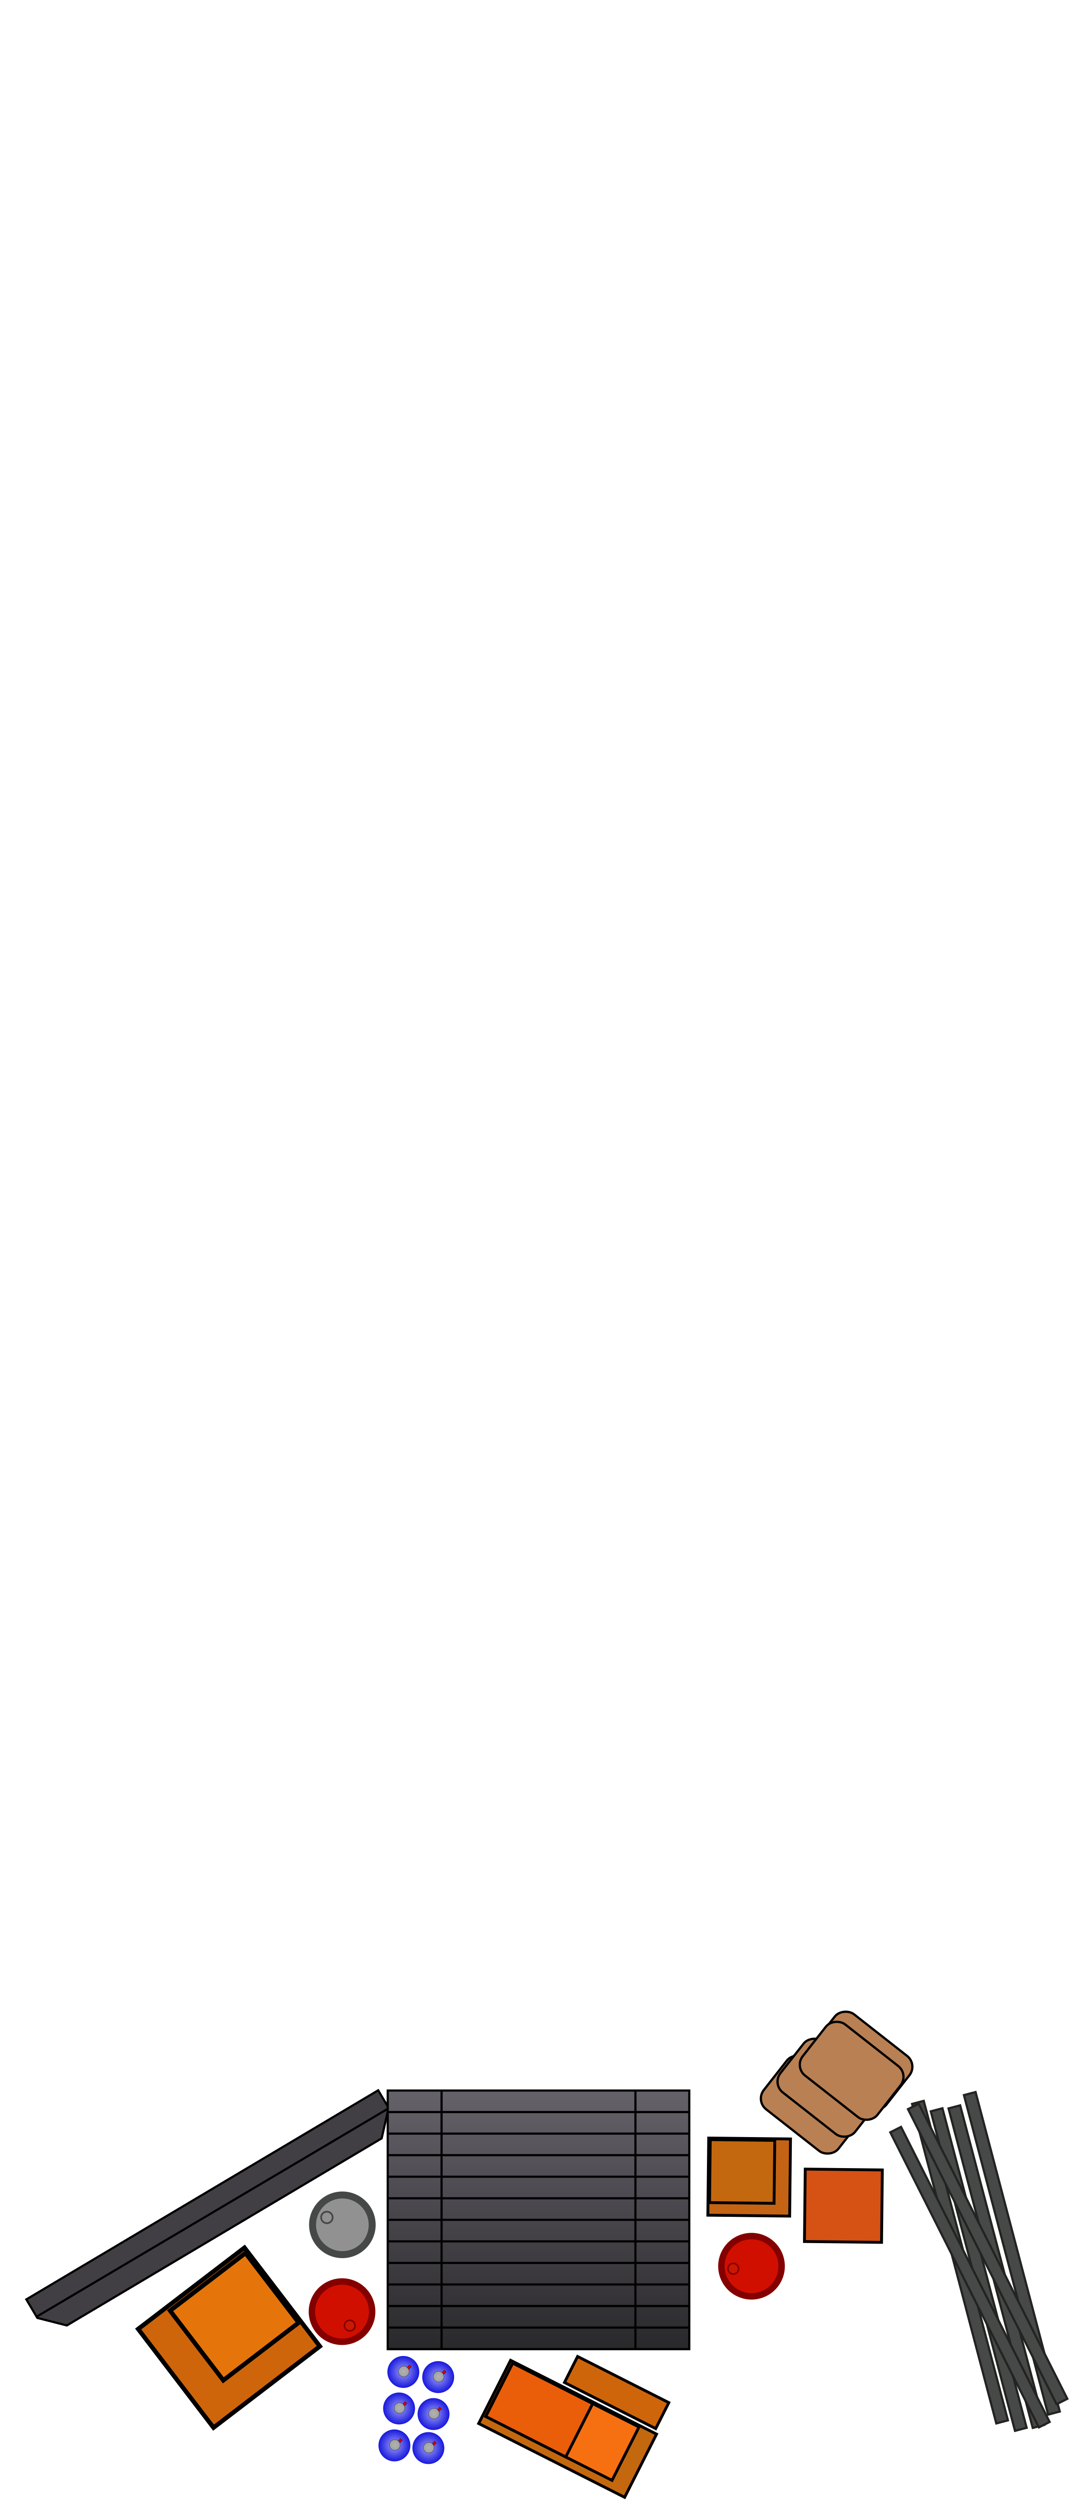 <?xml version="1.0" encoding="UTF-8" standalone="no"?>
<!-- Created with Inkscape (http://www.inkscape.org/) -->

<svg
   xmlns:dc="http://purl.org/dc/elements/1.1/"
   xmlns:cc="http://creativecommons.org/ns#"
   xmlns:rdf="http://www.w3.org/1999/02/22-rdf-syntax-ns#"
   xmlns:svg="http://www.w3.org/2000/svg"
   xmlns="http://www.w3.org/2000/svg"
   xmlns:xlink="http://www.w3.org/1999/xlink"
   xmlns:sodipodi="http://sodipodi.sourceforge.net/DTD/sodipodi-0.dtd"
   xmlns:inkscape="http://www.inkscape.org/namespaces/inkscape"
   width="500"
   height="1160"
   id="svg2"
   version="1.1"
   inkscape:version="0.48.3.1 r9886"
   sodipodi:docname="explorer_rover_load.svg">
  <defs
     id="defs4">
    <linearGradient
       id="linearGradient5712">
      <stop
         style="stop-color:#89b6ad;stop-opacity:1;"
         offset="0"
         id="stop5714" />
      <stop
         style="stop-color:#507d80;stop-opacity:1;"
         offset="1"
         id="stop5716" />
    </linearGradient>
    <linearGradient
       id="linearGradient5680">
      <stop
         style="stop-color:#b75253;stop-opacity:1;"
         offset="0"
         id="stop5682" />
      <stop
         style="stop-color:#743143;stop-opacity:1;"
         offset="1"
         id="stop5684" />
    </linearGradient>
    <linearGradient
       id="linearGradient5658">
      <stop
         style="stop-color:#5e6361;stop-opacity:1;"
         offset="0"
         id="stop5660" />
      <stop
         style="stop-color:#999d97;stop-opacity:1;"
         offset="1"
         id="stop5662" />
    </linearGradient>
    <linearGradient
       id="linearGradient5634">
      <stop
         style="stop-color:#97b4b6;stop-opacity:1;"
         offset="0"
         id="stop5636" />
      <stop
         style="stop-color:#b8ced0;stop-opacity:1;"
         offset="1"
         id="stop5638" />
    </linearGradient>
    <linearGradient
       id="linearGradient5616">
      <stop
         style="stop-color:#3f5e5e;stop-opacity:1;"
         offset="0"
         id="stop5618" />
      <stop
         style="stop-color:#97b4b6;stop-opacity:1;"
         offset="1"
         id="stop5620" />
    </linearGradient>
    <linearGradient
       id="linearGradient5602">
      <stop
         style="stop-color:#6ac4be;stop-opacity:1;"
         offset="0"
         id="stop5604" />
      <stop
         id="stop5610"
         offset="0.853"
         style="stop-color:#6ac4be;stop-opacity:1;" />
      <stop
         style="stop-color:#3f5e5e;stop-opacity:1;"
         offset="1"
         id="stop5606" />
    </linearGradient>
    <linearGradient
       id="linearGradient5497">
      <stop
         style="stop-color:#d2d2d2;stop-opacity:1;"
         offset="0"
         id="stop5499" />
      <stop
         id="stop5505"
         offset="0.5"
         style="stop-color:#ffffff;stop-opacity:1;" />
      <stop
         style="stop-color:#d2d2d2;stop-opacity:1;"
         offset="1"
         id="stop5501" />
    </linearGradient>
    <linearGradient
       id="linearGradient5483">
      <stop
         style="stop-color:#a3a3be;stop-opacity:1;"
         offset="0"
         id="stop5485" />
      <stop
         style="stop-color:#ffffff;stop-opacity:1;"
         offset="1"
         id="stop5487" />
    </linearGradient>
    <linearGradient
       id="linearGradient5468">
      <stop
         style="stop-color:#a3a3be;stop-opacity:1;"
         offset="0"
         id="stop5470" />
      <stop
         style="stop-color:#ffffff;stop-opacity:1;"
         offset="1"
         id="stop5472" />
    </linearGradient>
    <linearGradient
       id="linearGradient5405">
      <stop
         style="stop-color:#5e5e4e;stop-opacity:1;"
         offset="0"
         id="stop5407" />
      <stop
         style="stop-color:#b1b172;stop-opacity:1;"
         offset="1"
         id="stop5409" />
    </linearGradient>
    <linearGradient
       id="linearGradient5394">
      <stop
         style="stop-color:#7f8081;stop-opacity:1;"
         offset="0"
         id="stop5396" />
      <stop
         style="stop-color:#b2b2b2;stop-opacity:1;"
         offset="1"
         id="stop5398" />
    </linearGradient>
    <linearGradient
       id="linearGradient5376">
      <stop
         style="stop-color:#3a3a3a;stop-opacity:1;"
         offset="0"
         id="stop5378" />
      <stop
         id="stop5386"
         offset="0.219"
         style="stop-color:#787878;stop-opacity:1;" />
      <stop
         id="stop5384"
         offset="0.781"
         style="stop-color:#787878;stop-opacity:1;" />
      <stop
         style="stop-color:#3a3a3a;stop-opacity:1;"
         offset="1"
         id="stop5380" />
    </linearGradient>
    <pattern
       inkscape:collect="always"
       xlink:href="#pattern5230"
       id="pattern5365"
       patternTransform="matrix(0.003,13.328,-30.005,0.008,-60,470)" />
    <pattern
       inkscape:collect="always"
       xlink:href="#pattern5230"
       id="pattern5361"
       patternTransform="matrix(0.003,13.328,-30.005,0.008,190,470)" />
    <pattern
       inkscape:collect="always"
       xlink:href="#pattern5252"
       id="pattern5357"
       patternTransform="matrix(0.013,7.993,-5.016,0.008,-50,220)" />
    <pattern
       inkscape:collect="always"
       xlink:href="#pattern5252"
       id="pattern5353"
       patternTransform="matrix(0.013,7.993,-5.016,0.008,200,220)" />
    <linearGradient
       id="linearGradient5334">
      <stop
         style="stop-color:#8f8f8f;stop-opacity:1;"
         offset="0"
         id="stop5336" />
      <stop
         style="stop-color:#d4d4d4;stop-opacity:1;"
         offset="1"
         id="stop5338" />
    </linearGradient>
    <linearGradient
       inkscape:collect="always"
       id="linearGradient5326">
      <stop
         style="stop-color:#000000;stop-opacity:0"
         offset="0"
         id="stop5328" />
      <stop
         style="stop-color:#000000;stop-opacity:0;"
         offset="1"
         id="stop5330" />
    </linearGradient>
    <linearGradient
       id="linearGradient5312">
      <stop
         id="stop5314"
         offset="0"
         style="stop-color:#8f8f8f;stop-opacity:1;" />
      <stop
         style="stop-color:#d4d4d4;stop-opacity:1;"
         offset="0.25"
         id="stop5316" />
      <stop
         style="stop-color:#d4d4d4;stop-opacity:1;"
         offset="0.5"
         id="stop5318" />
      <stop
         id="stop5320"
         offset="1"
         style="stop-color:#8f8f8f;stop-opacity:1;" />
    </linearGradient>
    <linearGradient
       id="linearGradient5292">
      <stop
         style="stop-color:#8f8f8f;stop-opacity:1;"
         offset="0"
         id="stop5294" />
      <stop
         id="stop5302"
         offset="0.25"
         style="stop-color:#d4d4d4;stop-opacity:1;" />
      <stop
         id="stop5300"
         offset="0.5"
         style="stop-color:#d4d4d4;stop-opacity:1;" />
      <stop
         style="stop-color:#8f8f8f;stop-opacity:1;"
         offset="1"
         id="stop5296" />
    </linearGradient>
    <pattern
       inkscape:collect="always"
       xlink:href="#Strips4_1"
       id="pattern5252"
       patternTransform="matrix(0.013,7.993,-5.016,0.008,200,220)" />
    <pattern
       inkscape:stockid="Stripes 4:1"
       id="Strips4_1"
       patternTransform="translate(0,0) scale(10,10)"
       height="1"
       width="1.25"
       patternUnits="userSpaceOnUse"
       inkscape:collect="always">
      <rect
         id="rect4564"
         height="2"
         width="1"
         y="-0.5"
         x="0"
         style="fill:black;stroke:none" />
    </pattern>
    <pattern
       inkscape:collect="always"
       xlink:href="#Strips2_1"
       id="pattern5230"
       patternTransform="matrix(0.003,13.328,-30.005,0.008,190,470)" />
    <pattern
       inkscape:stockid="Stripes 2:1"
       id="Strips2_1"
       patternTransform="translate(0,0) scale(10,10)"
       height="1"
       width="1.5"
       patternUnits="userSpaceOnUse"
       inkscape:collect="always">
      <rect
         id="rect4558"
         height="2"
         width="1"
         y="-0.5"
         x="0"
         style="fill:black;stroke:none" />
    </pattern>
    <linearGradient
       inkscape:collect="always"
       xlink:href="#linearGradient5292"
       id="linearGradient5298"
       x1="39.5"
       y1="645"
       x2="310.5"
       y2="645"
       gradientUnits="userSpaceOnUse" />
    <linearGradient
       inkscape:collect="always"
       xlink:href="#linearGradient5292"
       id="linearGradient5306"
       gradientUnits="userSpaceOnUse"
       x1="39.5"
       y1="645"
       x2="310.5"
       y2="645"
       gradientTransform="translate(0,-250)" />
    <linearGradient
       inkscape:collect="always"
       xlink:href="#linearGradient5312"
       id="linearGradient5310"
       gradientUnits="userSpaceOnUse"
       gradientTransform="translate(0,-500)"
       x1="39.5"
       y1="645"
       x2="310.5"
       y2="645" />
    <linearGradient
       inkscape:collect="always"
       xlink:href="#linearGradient5326"
       id="linearGradient5332"
       x1="110"
       y1="180"
       x2="110"
       y2="10"
       gradientUnits="userSpaceOnUse" />
    <linearGradient
       inkscape:collect="always"
       xlink:href="#linearGradient5334"
       id="linearGradient5340"
       x1="110"
       y1="10"
       x2="110"
       y2="180"
       gradientUnits="userSpaceOnUse" />
    <linearGradient
       inkscape:collect="always"
       xlink:href="#linearGradient5334"
       id="linearGradient5346"
       gradientUnits="userSpaceOnUse"
       x1="110"
       y1="10"
       x2="110"
       y2="180"
       gradientTransform="translate(165,0)" />
    <linearGradient
       inkscape:collect="always"
       xlink:href="#linearGradient5326"
       id="linearGradient5348"
       gradientUnits="userSpaceOnUse"
       x1="110"
       y1="180"
       x2="110"
       y2="10"
       gradientTransform="translate(165,0)" />
    <linearGradient
       inkscape:collect="always"
       xlink:href="#linearGradient5376"
       id="linearGradient5382"
       x1="59.5"
       y1="290"
       x2="290.5"
       y2="290"
       gradientUnits="userSpaceOnUse" />
    <linearGradient
       inkscape:collect="always"
       xlink:href="#linearGradient5376"
       id="linearGradient5390"
       gradientUnits="userSpaceOnUse"
       x1="59.5"
       y1="290"
       x2="290.5"
       y2="290"
       gradientTransform="translate(0,250)" />
    <linearGradient
       inkscape:collect="always"
       xlink:href="#linearGradient5394"
       id="linearGradient5400"
       x1="210"
       y1="790"
       x2="210"
       y2="730"
       gradientUnits="userSpaceOnUse" />
    <linearGradient
       inkscape:collect="always"
       xlink:href="#linearGradient5405"
       id="linearGradient5411"
       x1="80"
       y1="790"
       x2="80"
       y2="730"
       gradientUnits="userSpaceOnUse" />
    <linearGradient
       inkscape:collect="always"
       xlink:href="#linearGradient5405"
       id="linearGradient5415"
       gradientUnits="userSpaceOnUse"
       x1="80"
       y1="790"
       x2="80"
       y2="730"
       gradientTransform="translate(210,0)" />
    <linearGradient
       inkscape:collect="always"
       xlink:href="#linearGradient5468"
       id="linearGradient5474"
       x1="145"
       y1="455"
       x2="160.5"
       y2="455"
       gradientUnits="userSpaceOnUse" />
    <linearGradient
       inkscape:collect="always"
       xlink:href="#linearGradient5468"
       id="linearGradient5478"
       gradientUnits="userSpaceOnUse"
       x1="145"
       y1="455"
       x2="160.5"
       y2="455"
       gradientTransform="matrix(-1,0,0,1,350,-0.119)" />
    <linearGradient
       inkscape:collect="always"
       xlink:href="#linearGradient5483"
       id="linearGradient5489"
       x1="175"
       y1="168"
       x2="175"
       y2="193"
       gradientUnits="userSpaceOnUse" />
    <linearGradient
       inkscape:collect="always"
       xlink:href="#linearGradient5483"
       id="linearGradient5493"
       gradientUnits="userSpaceOnUse"
       x1="175"
       y1="168"
       x2="175"
       y2="193"
       gradientTransform="matrix(1,0,0,-1,0,910)" />
    <linearGradient
       inkscape:collect="always"
       xlink:href="#linearGradient5497"
       id="linearGradient5503"
       x1="100"
       y1="700"
       x2="100"
       y2="705"
       gradientUnits="userSpaceOnUse" />
    <linearGradient
       inkscape:collect="always"
       xlink:href="#linearGradient5497"
       id="linearGradient5509"
       gradientUnits="userSpaceOnUse"
       x1="100"
       y1="700"
       x2="100"
       y2="705"
       gradientTransform="translate(0,-100)" />
    <linearGradient
       inkscape:collect="always"
       xlink:href="#linearGradient5497"
       id="linearGradient5517"
       gradientUnits="userSpaceOnUse"
       gradientTransform="translate(0,-200)"
       x1="100"
       y1="700"
       x2="100"
       y2="705" />
    <linearGradient
       inkscape:collect="always"
       xlink:href="#linearGradient5497"
       id="linearGradient5525"
       gradientUnits="userSpaceOnUse"
       gradientTransform="translate(0,-300)"
       x1="100"
       y1="700"
       x2="100"
       y2="705" />
    <linearGradient
       inkscape:collect="always"
       xlink:href="#linearGradient5497"
       id="linearGradient5533"
       gradientUnits="userSpaceOnUse"
       gradientTransform="translate(0,-400)"
       x1="100"
       y1="700"
       x2="100"
       y2="705" />
    <linearGradient
       inkscape:collect="always"
       xlink:href="#linearGradient5497"
       id="linearGradient5541"
       gradientUnits="userSpaceOnUse"
       gradientTransform="translate(0,-500)"
       x1="100"
       y1="700"
       x2="100"
       y2="705" />
    <linearGradient
       inkscape:collect="always"
       xlink:href="#linearGradient5497"
       id="linearGradient5555"
       gradientUnits="userSpaceOnUse"
       x1="100"
       y1="700"
       x2="100"
       y2="705"
       gradientTransform="translate(140,0)" />
    <linearGradient
       inkscape:collect="always"
       xlink:href="#linearGradient5497"
       id="linearGradient5557"
       gradientUnits="userSpaceOnUse"
       gradientTransform="translate(140,-100)"
       x1="100"
       y1="700"
       x2="100"
       y2="705" />
    <linearGradient
       inkscape:collect="always"
       xlink:href="#linearGradient5497"
       id="linearGradient5559"
       gradientUnits="userSpaceOnUse"
       gradientTransform="translate(140,-200)"
       x1="100"
       y1="700"
       x2="100"
       y2="705" />
    <linearGradient
       inkscape:collect="always"
       xlink:href="#linearGradient5497"
       id="linearGradient5561"
       gradientUnits="userSpaceOnUse"
       gradientTransform="translate(140,-300)"
       x1="100"
       y1="700"
       x2="100"
       y2="705" />
    <linearGradient
       inkscape:collect="always"
       xlink:href="#linearGradient5497"
       id="linearGradient5563"
       gradientUnits="userSpaceOnUse"
       gradientTransform="translate(140,-400)"
       x1="100"
       y1="700"
       x2="100"
       y2="705" />
    <linearGradient
       inkscape:collect="always"
       xlink:href="#linearGradient5497"
       id="linearGradient5565"
       gradientUnits="userSpaceOnUse"
       gradientTransform="translate(140,-500)"
       x1="100"
       y1="700"
       x2="100"
       y2="705" />
    <linearGradient
       inkscape:collect="always"
       xlink:href="#linearGradient5497"
       id="linearGradient5569"
       gradientUnits="userSpaceOnUse"
       gradientTransform="translate(-355,-645)"
       x1="100"
       y1="700"
       x2="100"
       y2="705" />
    <linearGradient
       inkscape:collect="always"
       xlink:href="#linearGradient5497"
       id="linearGradient5573"
       gradientUnits="userSpaceOnUse"
       gradientTransform="translate(-355,-410)"
       x1="100"
       y1="700"
       x2="100"
       y2="705" />
    <linearGradient
       inkscape:collect="always"
       xlink:href="#linearGradient5497"
       id="linearGradient5577"
       gradientUnits="userSpaceOnUse"
       gradientTransform="translate(-355,-620)"
       x1="100"
       y1="700"
       x2="100"
       y2="705" />
    <linearGradient
       inkscape:collect="always"
       xlink:href="#linearGradient5497"
       id="linearGradient5581"
       gradientUnits="userSpaceOnUse"
       gradientTransform="translate(-355,-595)"
       x1="100"
       y1="700"
       x2="100"
       y2="705" />
    <linearGradient
       inkscape:collect="always"
       xlink:href="#linearGradient5497"
       id="linearGradient5585"
       gradientUnits="userSpaceOnUse"
       gradientTransform="translate(-355,-570)"
       x1="100"
       y1="700"
       x2="100"
       y2="705" />
    <linearGradient
       inkscape:collect="always"
       xlink:href="#linearGradient5497"
       id="linearGradient5589"
       gradientUnits="userSpaceOnUse"
       gradientTransform="translate(-355,-435)"
       x1="100"
       y1="700"
       x2="100"
       y2="705" />
    <linearGradient
       inkscape:collect="always"
       xlink:href="#linearGradient5497"
       id="linearGradient5593"
       gradientUnits="userSpaceOnUse"
       gradientTransform="translate(-355,-460)"
       x1="100"
       y1="700"
       x2="100"
       y2="705" />
    <linearGradient
       inkscape:collect="always"
       xlink:href="#linearGradient5497"
       id="linearGradient5597"
       gradientUnits="userSpaceOnUse"
       gradientTransform="translate(-355,-485)"
       x1="100"
       y1="700"
       x2="100"
       y2="705" />
    <radialGradient
       inkscape:collect="always"
       xlink:href="#linearGradient5602"
       id="radialGradient5608"
       cx="220"
       cy="595"
       fx="220"
       fy="595"
       r="70.5"
       gradientTransform="matrix(1.986,-8.4925306e-7,6.4336163e-7,1.496,-216.88,-295.39)"
       gradientUnits="userSpaceOnUse" />
    <linearGradient
       inkscape:collect="always"
       xlink:href="#linearGradient5616"
       id="linearGradient5622"
       x1="225"
       y1="510"
       x2="225"
       y2="530"
       gradientUnits="userSpaceOnUse" />
    <linearGradient
       inkscape:collect="always"
       xlink:href="#linearGradient5634"
       id="linearGradient5640"
       x1="250"
       y1="610"
       x2="250"
       y2="625"
       gradientUnits="userSpaceOnUse" />
    <linearGradient
       inkscape:collect="always"
       xlink:href="#linearGradient5658"
       id="linearGradient5664"
       x1="74.5"
       y1="620"
       x2="95.5"
       y2="620"
       gradientUnits="userSpaceOnUse" />
    <linearGradient
       inkscape:collect="always"
       xlink:href="#linearGradient5680"
       id="linearGradient5686"
       x1="274.5"
       y1="387.5"
       x2="290.5"
       y2="387.5"
       gradientUnits="userSpaceOnUse" />
    <radialGradient
       inkscape:collect="always"
       xlink:href="#linearGradient5712"
       id="radialGradient5718"
       cx="190"
       cy="585"
       fx="190"
       fy="585"
       r="10.5"
       gradientUnits="userSpaceOnUse" />
    <radialGradient
       inkscape:collect="always"
       xlink:href="#linearGradient6426-1"
       id="radialGradient6622"
       gradientUnits="userSpaceOnUse"
       cx="36.799"
       cy="25.103"
       fx="36.799"
       fy="25.103"
       r="0.248" />
    <linearGradient
       id="linearGradient6426-1">
      <stop
         style="stop-color:#b3b2b3;stop-opacity:1;"
         offset="0"
         id="stop6428-2" />
      <stop
         style="stop-color:#9fa3a1;stop-opacity:1;"
         offset="1"
         id="stop6430-8" />
    </linearGradient>
    <linearGradient
       inkscape:collect="always"
       xlink:href="#linearGradient6434-4"
       id="linearGradient6620"
       gradientUnits="userSpaceOnUse"
       gradientTransform="matrix(6.45,0,0,6.429,-857.39,571.88)"
       x1="36.955"
       y1="25.081"
       x2="36.958"
       y2="24.662" />
    <linearGradient
       id="linearGradient6434-4">
      <stop
         style="stop-color:#7a0000;stop-opacity:1;"
         offset="0"
         id="stop6436-6" />
      <stop
         id="stop6442-0"
         offset="0.5"
         style="stop-color:#e00000;stop-opacity:1;" />
      <stop
         style="stop-color:#7a0000;stop-opacity:1;"
         offset="1"
         id="stop6438-0" />
    </linearGradient>
    <radialGradient
       inkscape:collect="always"
       xlink:href="#linearGradient6406-4"
       id="radialGradient6618"
       gradientUnits="userSpaceOnUse"
       cx="36.55"
       cy="24.854"
       fx="36.55"
       fy="24.854"
       r="0.745" />
    <linearGradient
       id="linearGradient6406-4">
      <stop
         style="stop-color:#a1a1f7;stop-opacity:1;"
         offset="0"
         id="stop6408-1" />
      <stop
         style="stop-color:#1818de;stop-opacity:1;"
         offset="1"
         id="stop6410-6" />
    </linearGradient>
    <radialGradient
       inkscape:collect="always"
       xlink:href="#linearGradient6426-1"
       id="radialGradient6616"
       gradientUnits="userSpaceOnUse"
       cx="36.799"
       cy="25.103"
       fx="36.799"
       fy="25.103"
       r="0.248" />
    <linearGradient
       inkscape:collect="always"
       xlink:href="#linearGradient6434-4"
       id="linearGradient6614"
       gradientUnits="userSpaceOnUse"
       gradientTransform="matrix(6.45,0,0,6.429,-847.515,584.223)"
       x1="36.955"
       y1="25.081"
       x2="36.958"
       y2="24.662" />
    <radialGradient
       inkscape:collect="always"
       xlink:href="#linearGradient6406-4"
       id="radialGradient6612"
       gradientUnits="userSpaceOnUse"
       cx="36.55"
       cy="24.854"
       fx="36.55"
       fy="24.854"
       r="0.745" />
    <radialGradient
       inkscape:collect="always"
       xlink:href="#linearGradient6426-1"
       id="radialGradient6610"
       gradientUnits="userSpaceOnUse"
       cx="36.799"
       cy="25.103"
       fx="36.799"
       fy="25.103"
       r="0.248" />
    <linearGradient
       inkscape:collect="always"
       xlink:href="#linearGradient6434-4"
       id="linearGradient6608"
       gradientUnits="userSpaceOnUse"
       gradientTransform="matrix(6.45,0,0,6.429,-834.349,575.172)"
       x1="36.955"
       y1="25.081"
       x2="36.958"
       y2="24.662" />
    <radialGradient
       inkscape:collect="always"
       xlink:href="#linearGradient6406-4"
       id="radialGradient6606"
       gradientUnits="userSpaceOnUse"
       cx="36.55"
       cy="24.854"
       fx="36.55"
       fy="24.854"
       r="0.745" />
    <radialGradient
       inkscape:collect="always"
       xlink:href="#linearGradient6426-1"
       id="radialGradient6604"
       gradientUnits="userSpaceOnUse"
       cx="36.799"
       cy="25.103"
       fx="36.799"
       fy="25.103"
       r="0.248" />
    <linearGradient
       inkscape:collect="always"
       xlink:href="#linearGradient6434-4"
       id="linearGradient6602"
       gradientUnits="userSpaceOnUse"
       gradientTransform="matrix(6.45,0,0,6.429,-843.401,561.731)"
       x1="36.955"
       y1="25.081"
       x2="36.958"
       y2="24.662" />
    <radialGradient
       inkscape:collect="always"
       xlink:href="#linearGradient6406-4"
       id="radialGradient6600"
       gradientUnits="userSpaceOnUse"
       cx="36.55"
       cy="24.854"
       fx="36.55"
       fy="24.854"
       r="0.745" />
    <radialGradient
       inkscape:collect="always"
       xlink:href="#linearGradient6426-1"
       id="radialGradient6598-3"
       gradientUnits="userSpaceOnUse"
       cx="36.799"
       cy="25.103"
       fx="36.799"
       fy="25.103"
       r="0.248" />
    <linearGradient
       inkscape:collect="always"
       xlink:href="#linearGradient6434-4"
       id="linearGradient6596-9"
       gradientUnits="userSpaceOnUse"
       gradientTransform="matrix(6.45,0,0,6.429,-820.361,565.023)"
       x1="36.955"
       y1="25.081"
       x2="36.958"
       y2="24.662" />
    <radialGradient
       inkscape:collect="always"
       xlink:href="#linearGradient6406-4"
       id="radialGradient6594"
       gradientUnits="userSpaceOnUse"
       cx="36.55"
       cy="24.854"
       fx="36.55"
       fy="24.854"
       r="0.745" />
    <radialGradient
       inkscape:collect="always"
       xlink:href="#linearGradient6426-1"
       id="radialGradient6592"
       gradientUnits="userSpaceOnUse"
       cx="36.799"
       cy="25.103"
       fx="36.799"
       fy="25.103"
       r="0.248" />
    <linearGradient
       inkscape:collect="always"
       xlink:href="#linearGradient6434-4"
       id="linearGradient6590-0"
       gradientUnits="userSpaceOnUse"
       gradientTransform="matrix(6.45,0,0,6.429,-829.687,551.583)"
       x1="36.955"
       y1="25.081"
       x2="36.958"
       y2="24.662" />
    <radialGradient
       r="0.745"
       fy="24.854"
       fx="36.55"
       cy="24.854"
       cx="36.55"
       gradientUnits="userSpaceOnUse"
       id="radialGradient4531"
       xlink:href="#linearGradient6406-4"
       inkscape:collect="always" />
    <linearGradient
       gradientTransform="translate(-15,-2e-6)"
       inkscape:collect="always"
       xlink:href="#linearGradient4024"
       id="linearGradient4030"
       x1="200"
       y1="910"
       x2="200"
       y2="790"
       gradientUnits="userSpaceOnUse" />
    <linearGradient
       id="linearGradient4024">
      <stop
         style="stop-color:#29282b;stop-opacity:1;"
         offset="0"
         id="stop4026" />
      <stop
         style="stop-color:#65626a;stop-opacity:1;"
         offset="1"
         id="stop4028" />
    </linearGradient>
  </defs>
  <sodipodi:namedview
     id="base"
     pagecolor="#ffffff"
     bordercolor="#666666"
     borderopacity="1.0"
     inkscape:pageopacity="0.0"
     inkscape:pageshadow="2"
     inkscape:zoom="1.6048941"
     inkscape:cx="277.59603"
     inkscape:cy="949.10851"
     inkscape:document-units="px"
     inkscape:current-layer="layer8"
     showgrid="true"
     fit-margin-top="0"
     fit-margin-left="0"
     fit-margin-right="0"
     fit-margin-bottom="0"
     showguides="false"
     inkscape:guide-bbox="true"
     inkscape:snap-grids="true"
     inkscape:snap-center="false"
     inkscape:window-width="1871"
     inkscape:window-height="1056"
     inkscape:window-x="49"
     inkscape:window-y="24"
     inkscape:window-maximized="1"
     inkscape:snap-to-guides="false">
    <inkscape:grid
       type="xygrid"
       id="grid2985"
       empspacing="5"
       visible="true"
       enabled="true"
       snapvisiblegridlinesonly="true"
       originx="75px"
       originy="180px" />
    <sodipodi:guide
       orientation="0,1"
       position="-365,580"
       id="guide2987" />
    <sodipodi:guide
       orientation="1,0"
       position="250,610"
       id="guide2989" />
  </sodipodi:namedview>
  <g
     inkscape:groupmode="layer"
     id="layer8"
     inkscape:label="Background"
     sodipodi:insensitive="true"
     transform="translate(75,180)">
    <rect
       style="fill:#413f44;fill-opacity:0;stroke:none"
       id="rect4261"
       width="500"
       height="1160"
       x="-75"
       y="-180" />
  </g>
  <g
     inkscape:groupmode="layer"
     id="layer7"
     inkscape:label="Cargo"
     transform="translate(75,180)">
    <path
       style="fill:#413f44;fill-opacity:1;stroke:#000000;stroke-width:1;stroke-linecap:round;stroke-linejoin:miter;stroke-miterlimit:4;stroke-opacity:1;stroke-dashoffset:0"
       d="m 102.196,812.196 -146.16,86.817 -13.705,-3.491 -5.107,-8.598 163.356,-97.03 4.823,8.12 z"
       id="rect4013"
       inkscape:connector-curvature="0"
       sodipodi:nodetypes="ccccccc" />
    <rect
       style="fill:url(#linearGradient4030);fill-opacity:1;stroke:#000000;stroke-width:1;stroke-linecap:round;stroke-linejoin:miter;stroke-miterlimit:4;stroke-opacity:1;stroke-dasharray:none;stroke-dashoffset:0"
       id="rect4016"
       width="140"
       height="120"
       x="105"
       y="790" />
    <path
       style="fill:none;stroke:#000000;stroke-width:1px;stroke-linecap:butt;stroke-linejoin:miter;stroke-opacity:1"
       d="m 105,800 140,0"
       id="path4032"
       inkscape:connector-curvature="0"
       sodipodi:nodetypes="cc" />
    <path
       style="fill:none;stroke:#000000;stroke-width:1px;stroke-linecap:butt;stroke-linejoin:miter;stroke-opacity:1"
       d="m 105,810 140,0"
       id="path4034"
       inkscape:connector-curvature="0"
       sodipodi:nodetypes="cc" />
    <path
       style="fill:none;stroke:#000000;stroke-width:1px;stroke-linecap:butt;stroke-linejoin:miter;stroke-opacity:1"
       d="m 105,820 140,0"
       id="path4036"
       inkscape:connector-curvature="0"
       sodipodi:nodetypes="cc" />
    <path
       style="fill:none;stroke:#000000;stroke-width:1px;stroke-linecap:butt;stroke-linejoin:miter;stroke-opacity:1"
       d="m 105,830 140,0"
       id="path4038"
       inkscape:connector-curvature="0"
       sodipodi:nodetypes="cc" />
    <path
       style="fill:none;stroke:#000000;stroke-width:1px;stroke-linecap:butt;stroke-linejoin:miter;stroke-opacity:1"
       d="m 105,840 140,0"
       id="path4040"
       inkscape:connector-curvature="0"
       sodipodi:nodetypes="cc" />
    <path
       style="fill:none;stroke:#000000;stroke-width:1px;stroke-linecap:butt;stroke-linejoin:miter;stroke-opacity:1"
       d="m 105,850 140,0"
       id="path4042"
       inkscape:connector-curvature="0"
       sodipodi:nodetypes="cc" />
    <path
       style="fill:none;stroke:#000000;stroke-width:1px;stroke-linecap:butt;stroke-linejoin:miter;stroke-opacity:1"
       d="m 105,860 140,0"
       id="path4044"
       inkscape:connector-curvature="0"
       sodipodi:nodetypes="cc" />
    <path
       style="fill:none;stroke:#000000;stroke-width:1px;stroke-linecap:butt;stroke-linejoin:miter;stroke-opacity:1"
       d="m 105,870 140,0"
       id="path4046"
       inkscape:connector-curvature="0"
       sodipodi:nodetypes="cc" />
    <path
       style="fill:none;stroke:#000000;stroke-width:1px;stroke-linecap:butt;stroke-linejoin:miter;stroke-opacity:1"
       d="m 105,880 140,0"
       id="path4048"
       inkscape:connector-curvature="0"
       sodipodi:nodetypes="cc" />
    <path
       style="fill:none;stroke:#000000;stroke-width:1px;stroke-linecap:butt;stroke-linejoin:miter;stroke-opacity:1"
       d="m 105,890 140,0"
       id="path4050"
       inkscape:connector-curvature="0"
       sodipodi:nodetypes="cc" />
    <path
       style="fill:none;stroke:#000000;stroke-width:1px;stroke-linecap:butt;stroke-linejoin:miter;stroke-opacity:1"
       d="m 105,900 140,0"
       id="path4052"
       inkscape:connector-curvature="0"
       sodipodi:nodetypes="cc" />
    <path
       style="fill:none;stroke:#000000;stroke-width:1px;stroke-linecap:butt;stroke-linejoin:miter;stroke-opacity:1"
       d="m 130,790 0,120"
       id="path4054"
       inkscape:connector-curvature="0" />
    <path
       style="fill:none;stroke:#000000;stroke-width:1px;stroke-linecap:butt;stroke-linejoin:miter;stroke-opacity:1"
       d="m 220,790 0,120"
       id="path4056"
       inkscape:connector-curvature="0" />
    <path
       style="fill:none;stroke:#000000;stroke-width:1px;stroke-linecap:butt;stroke-linejoin:miter;stroke-opacity:1"
       d="M 105.145,798.412 -57.774,894.809"
       id="path4058"
       inkscape:connector-curvature="0" />
    <path
       sodipodi:type="arc"
       style="fill:#d10f00;fill-opacity:1;fill-rule:nonzero;stroke:#840000;stroke-width:0.4;stroke-linecap:round;stroke-linejoin:miter;stroke-miterlimit:4;stroke-opacity:1;stroke-dasharray:none;stroke-dashoffset:0;display:inline;enable-background:new"
       id="path6346"
       sodipodi:cx="21.185493"
       sodipodi:cy="13.792639"
       sodipodi:rx="1.8757989"
       sodipodi:ry="1.8757989"
       d="m 23.061,13.793 c 0,1.036 -0.84,1.876 -1.876,1.876 -1.036,0 -1.876,-0.84 -1.876,-1.876 0,-1.036 0.84,-1.876 1.876,-1.876 1.036,0 1.876,0.84 1.876,1.876 z"
       transform="matrix(6.62,3.425,-3.425,6.62,180.888,707.654)" />
    <path
       transform="matrix(6.62,3.425,-3.425,6.62,-9.209,728.732)"
       d="m 23.061,13.793 c 0,1.036 -0.84,1.876 -1.876,1.876 -1.036,0 -1.876,-0.84 -1.876,-1.876 0,-1.036 0.84,-1.876 1.876,-1.876 1.036,0 1.876,0.84 1.876,1.876 z"
       sodipodi:ry="1.8757989"
       sodipodi:rx="1.8757989"
       sodipodi:cy="13.792639"
       sodipodi:cx="21.185493"
       id="path6352"
       style="fill:#d10f00;fill-opacity:1;fill-rule:nonzero;stroke:#840000;stroke-width:0.4;stroke-linecap:round;stroke-linejoin:miter;stroke-miterlimit:4;stroke-opacity:1;stroke-dasharray:none;stroke-dashoffset:0;display:inline;enable-background:new"
       sodipodi:type="arc" />
    <path
       transform="matrix(6.62,3.425,-3.425,6.62,-69.093,643.123)"
       d="m 34.757,20.854 c 0,0.183 -0.148,0.331 -0.331,0.331 -0.183,0 -0.331,-0.148 -0.331,-0.331 0,-0.183 0.148,-0.331 0.331,-0.331 0.183,0 0.331,0.148 0.331,0.331 z"
       sodipodi:ry="0.33102334"
       sodipodi:rx="0.33102334"
       sodipodi:cy="20.854469"
       sodipodi:cx="34.426426"
       id="path6392"
       style="fill:#cc1800;fill-opacity:1;fill-rule:nonzero;stroke:#830000;stroke-width:0.1;stroke-linecap:round;stroke-linejoin:miter;stroke-miterlimit:4;stroke-opacity:1;stroke-dasharray:none;stroke-dashoffset:0;display:inline;enable-background:new"
       sodipodi:type="arc" />
    <path
       sodipodi:type="arc"
       style="fill:#cc1800;fill-opacity:1;fill-rule:nonzero;stroke:#830000;stroke-width:0.1;stroke-linecap:round;stroke-linejoin:miter;stroke-miterlimit:4;stroke-opacity:1;stroke-dasharray:none;stroke-dashoffset:0;display:inline;enable-background:new"
       id="path6402"
       sodipodi:cx="34.426426"
       sodipodi:cy="20.854469"
       sodipodi:rx="0.33102334"
       sodipodi:ry="0.33102334"
       d="m 34.757,20.854 c 0,0.183 -0.148,0.331 -0.331,0.331 -0.183,0 -0.331,-0.148 -0.331,-0.331 0,-0.183 0.148,-0.331 0.331,-0.331 0.183,0 0.331,0.148 0.331,0.331 z"
       transform="matrix(6.62,3.425,-3.425,6.62,108.938,616.729)" />
    <path
       transform="matrix(7.894,-1.777,1.777,7.894,-155.601,745.627)"
       d="m 27.696,19.365 c 0,0.945 -0.766,1.71 -1.71,1.71 -0.945,0 -1.71,-0.766 -1.71,-1.71 0,-0.945 0.766,-1.71 1.71,-1.71 0.945,0 1.71,0.766 1.71,1.71 z"
       sodipodi:ry="1.7102872"
       sodipodi:rx="1.7102872"
       sodipodi:cy="19.364864"
       sodipodi:cx="25.985332"
       id="path6360"
       style="fill:#919191;fill-opacity:1;fill-rule:nonzero;stroke:#464747;stroke-width:0.4;stroke-linecap:round;stroke-linejoin:miter;stroke-miterlimit:4;stroke-opacity:1;stroke-dasharray:none;stroke-dashoffset:0;display:inline;enable-background:new"
       sodipodi:type="arc" />
    <path
       transform="matrix(7.894,-1.777,1.777,7.894,-232.058,745.451)"
       d="m 34.757,20.854 c 0,0.183 -0.148,0.331 -0.331,0.331 -0.183,0 -0.331,-0.148 -0.331,-0.331 0,-0.183 0.148,-0.331 0.331,-0.331 0.183,0 0.331,0.148 0.331,0.331 z"
       sodipodi:ry="0.33102334"
       sodipodi:rx="0.33102334"
       sodipodi:cy="20.854469"
       sodipodi:cx="34.426426"
       id="path6388"
       style="fill:#919191;fill-opacity:1;fill-rule:nonzero;stroke:#464747;stroke-width:0.1;stroke-linecap:round;stroke-linejoin:miter;stroke-miterlimit:4;stroke-opacity:1;stroke-dasharray:none;stroke-dashoffset:0;display:inline;enable-background:new"
       sodipodi:type="arc" />
    <path
       sodipodi:type="arc"
       style="fill:url(#radialGradient4531);fill-opacity:1;fill-rule:nonzero;stroke:none;display:inline;enable-background:new"
       id="path6540"
       sodipodi:cx="36.550491"
       sodipodi:cy="24.854336"
       sodipodi:rx="0.74480247"
       sodipodi:ry="0.74480247"
       d="m 37.295,24.854 c 0,0.411 -0.333,0.745 -0.745,0.745 -0.411,0 -0.745,-0.333 -0.745,-0.745 0,-0.411 0.333,-0.745 0.745,-0.745 0.411,0 0.745,0.333 0.745,0.745 z"
       transform="matrix(6.8,-7.255,7.255,6.8,-316.607,1016.745)" />
    <rect
       style="fill:url(#linearGradient6590-0);fill-opacity:1;fill-rule:nonzero;stroke:#000000;stroke-width:0.064;stroke-miterlimit:4;stroke-opacity:1;stroke-dasharray:none;display:inline;enable-background:new"
       id="rect6542"
       width="1.779"
       height="1.241"
       x="-592.256"
       y="710.895"
       transform="matrix(0.684,-0.73,0.73,0.684,0,0)" />
    <path
       sodipodi:type="arc"
       style="fill:url(#radialGradient6592);fill-opacity:1;fill-rule:nonzero;stroke:#000000;stroke-width:0.01;stroke-miterlimit:4;stroke-opacity:1;stroke-dasharray:none;display:inline;enable-background:new"
       id="path6544"
       sodipodi:cx="36.798759"
       sodipodi:cy="25.102602"
       sodipodi:rx="0.2482675"
       sodipodi:ry="0.2482675"
       d="m 37.047,25.103 c 0,0.137 -0.111,0.248 -0.248,0.248 -0.137,0 -0.248,-0.111 -0.248,-0.248 0,-0.137 0.111,-0.248 0.248,-0.248 0.137,0 0.248,0.111 0.248,0.248 z"
       transform="matrix(6.8,-7.255,7.255,6.8,-319.909,1016.658)" />
    <path
       transform="matrix(6.8,-7.255,7.255,6.8,-300.423,1019.132)"
       d="m 37.295,24.854 c 0,0.411 -0.333,0.745 -0.745,0.745 -0.411,0 -0.745,-0.333 -0.745,-0.745 0,-0.411 0.333,-0.745 0.745,-0.745 0.411,0 0.745,0.333 0.745,0.745 z"
       sodipodi:ry="0.74480247"
       sodipodi:rx="0.74480247"
       sodipodi:cy="24.854336"
       sodipodi:cx="36.550491"
       id="path6546"
       style="fill:url(#radialGradient6594);fill-opacity:1;fill-rule:nonzero;stroke:none;display:inline;enable-background:new"
       sodipodi:type="arc" />
    <rect
       y="724.335"
       x="-582.93"
       height="1.241"
       width="1.779"
       id="rect6548"
       style="fill:url(#linearGradient6596-9);fill-opacity:1;fill-rule:nonzero;stroke:#000000;stroke-width:0.064;stroke-miterlimit:4;stroke-opacity:1;stroke-dasharray:none;display:inline;enable-background:new"
       transform="matrix(0.684,-0.73,0.73,0.684,0,0)" />
    <path
       transform="matrix(6.8,-7.255,7.255,6.8,-303.725,1019.045)"
       d="m 37.047,25.103 c 0,0.137 -0.111,0.248 -0.248,0.248 -0.137,0 -0.248,-0.111 -0.248,-0.248 0,-0.137 0.111,-0.248 0.248,-0.248 0.137,0 0.248,0.111 0.248,0.248 z"
       sodipodi:ry="0.2482675"
       sodipodi:rx="0.2482675"
       sodipodi:cy="25.102602"
       sodipodi:cx="36.798759"
       id="path6550"
       style="fill:url(#radialGradient6598-3);fill-opacity:1;fill-rule:nonzero;stroke:#000000;stroke-width:0.01;stroke-miterlimit:4;stroke-opacity:1;stroke-dasharray:none;display:inline;enable-background:new"
       sodipodi:type="arc" />
    <path
       sodipodi:type="arc"
       style="fill:url(#radialGradient6600);fill-opacity:1;fill-rule:nonzero;stroke:none;display:inline;enable-background:new"
       id="path6552"
       sodipodi:cx="36.550491"
       sodipodi:cy="24.854336"
       sodipodi:rx="0.74480247"
       sodipodi:ry="0.74480247"
       d="m 37.295,24.854 c 0,0.411 -0.333,0.745 -0.745,0.745 -0.411,0 -0.745,-0.333 -0.745,-0.745 0,-0.411 0.333,-0.745 0.745,-0.745 0.411,0 0.745,0.333 0.745,0.745 z"
       transform="matrix(6.8,-7.255,7.255,6.8,-318.581,1033.692)" />
    <rect
       style="fill:url(#linearGradient6602);fill-opacity:1;fill-rule:nonzero;stroke:#000000;stroke-width:0.064;stroke-miterlimit:4;stroke-opacity:1;stroke-dasharray:none;display:inline;enable-background:new"
       id="rect6554"
       width="1.779"
       height="1.241"
       x="-605.971"
       y="721.044"
       transform="matrix(0.684,-0.73,0.73,0.684,0,0)" />
    <path
       sodipodi:type="arc"
       style="fill:url(#radialGradient6604);fill-opacity:1;fill-rule:nonzero;stroke:#000000;stroke-width:0.01;stroke-miterlimit:4;stroke-opacity:1;stroke-dasharray:none;display:inline;enable-background:new"
       id="path6556"
       sodipodi:cx="36.798759"
       sodipodi:cy="25.102602"
       sodipodi:rx="0.2482675"
       sodipodi:ry="0.2482675"
       d="m 37.047,25.103 c 0,0.137 -0.111,0.248 -0.248,0.248 -0.137,0 -0.248,-0.111 -0.248,-0.248 0,-0.137 0.111,-0.248 0.248,-0.248 0.137,0 0.248,0.111 0.248,0.248 z"
       transform="matrix(6.8,-7.255,7.255,6.8,-321.883,1033.605)" />
    <path
       transform="matrix(6.8,-7.255,7.255,6.8,-302.585,1036.279)"
       d="m 37.295,24.854 c 0,0.411 -0.333,0.745 -0.745,0.745 -0.411,0 -0.745,-0.333 -0.745,-0.745 0,-0.411 0.333,-0.745 0.745,-0.745 0.411,0 0.745,0.333 0.745,0.745 z"
       sodipodi:ry="0.74480247"
       sodipodi:rx="0.74480247"
       sodipodi:cy="24.854336"
       sodipodi:cx="36.550491"
       id="path6558"
       style="fill:url(#radialGradient6606);fill-opacity:1;fill-rule:nonzero;stroke:none;display:inline;enable-background:new"
       sodipodi:type="arc" />
    <rect
       y="734.484"
       x="-596.919"
       height="1.241"
       width="1.779"
       id="rect6560"
       style="fill:url(#linearGradient6608);fill-opacity:1;fill-rule:nonzero;stroke:#000000;stroke-width:0.064;stroke-miterlimit:4;stroke-opacity:1;stroke-dasharray:none;display:inline;enable-background:new"
       transform="matrix(0.684,-0.73,0.73,0.684,0,0)" />
    <path
       transform="matrix(6.8,-7.255,7.255,6.8,-305.887,1036.192)"
       d="m 37.047,25.103 c 0,0.137 -0.111,0.248 -0.248,0.248 -0.137,0 -0.248,-0.111 -0.248,-0.248 0,-0.137 0.111,-0.248 0.248,-0.248 0.137,0 0.248,0.111 0.248,0.248 z"
       sodipodi:ry="0.2482675"
       sodipodi:rx="0.2482675"
       sodipodi:cy="25.102602"
       sodipodi:cx="36.798759"
       id="path6562"
       style="fill:url(#radialGradient6610);fill-opacity:1;fill-rule:nonzero;stroke:#000000;stroke-width:0.01;stroke-miterlimit:4;stroke-opacity:1;stroke-dasharray:none;display:inline;enable-background:new"
       sodipodi:type="arc" />
    <path
       sodipodi:type="arc"
       style="fill:url(#radialGradient6612);fill-opacity:1;fill-rule:nonzero;stroke:none;display:inline;enable-background:new"
       id="path6564"
       sodipodi:cx="36.550491"
       sodipodi:cy="24.854336"
       sodipodi:rx="0.74480247"
       sodipodi:ry="0.74480247"
       d="m 37.295,24.854 c 0,0.411 -0.333,0.745 -0.745,0.745 -0.411,0 -0.745,-0.333 -0.745,-0.745 0,-0.411 0.333,-0.745 0.745,-0.745 0.411,0 0.745,0.333 0.745,0.745 z"
       transform="matrix(6.8,-7.255,7.255,6.8,-304.985,1052.075)" />
    <rect
       style="fill:url(#linearGradient6614);fill-opacity:1;fill-rule:nonzero;stroke:#000000;stroke-width:0.064;stroke-miterlimit:4;stroke-opacity:1;stroke-dasharray:none;display:inline;enable-background:new"
       id="rect6566"
       width="1.779"
       height="1.241"
       x="-610.085"
       y="743.535"
       transform="matrix(0.684,-0.73,0.73,0.684,0,0)" />
    <path
       sodipodi:type="arc"
       style="fill:url(#radialGradient6616);fill-opacity:1;fill-rule:nonzero;stroke:#000000;stroke-width:0.01;stroke-miterlimit:4;stroke-opacity:1;stroke-dasharray:none;display:inline;enable-background:new"
       id="path6568"
       sodipodi:cx="36.798759"
       sodipodi:cy="25.102602"
       sodipodi:rx="0.2482675"
       sodipodi:ry="0.2482675"
       d="m 37.047,25.103 c 0,0.137 -0.111,0.248 -0.248,0.248 -0.137,0 -0.248,-0.111 -0.248,-0.248 0,-0.137 0.111,-0.248 0.248,-0.248 0.137,0 0.248,0.111 0.248,0.248 z"
       transform="matrix(6.8,-7.255,7.255,6.8,-308.286,1051.987)" />
    <path
       transform="matrix(6.8,-7.255,7.255,6.8,-320.743,1050.838)"
       d="m 37.295,24.854 c 0,0.411 -0.333,0.745 -0.745,0.745 -0.411,0 -0.745,-0.333 -0.745,-0.745 0,-0.411 0.333,-0.745 0.745,-0.745 0.411,0 0.745,0.333 0.745,0.745 z"
       sodipodi:ry="0.74480247"
       sodipodi:rx="0.74480247"
       sodipodi:cy="24.854336"
       sodipodi:cx="36.550491"
       id="path6570"
       style="fill:url(#radialGradient6618);fill-opacity:1;fill-rule:nonzero;stroke:none;display:inline;enable-background:new"
       sodipodi:type="arc" />
    <rect
       y="731.192"
       x="-619.959"
       height="1.241"
       width="1.779"
       id="rect6572"
       style="fill:url(#linearGradient6620);fill-opacity:1;fill-rule:nonzero;stroke:#000000;stroke-width:0.064;stroke-miterlimit:4;stroke-opacity:1;stroke-dasharray:none;display:inline;enable-background:new"
       transform="matrix(0.684,-0.73,0.73,0.684,0,0)" />
    <path
       transform="matrix(6.8,-7.255,7.255,6.8,-324.045,1050.751)"
       d="m 37.047,25.103 c 0,0.137 -0.111,0.248 -0.248,0.248 -0.137,0 -0.248,-0.111 -0.248,-0.248 0,-0.137 0.111,-0.248 0.248,-0.248 0.137,0 0.248,0.111 0.248,0.248 z"
       sodipodi:ry="0.2482675"
       sodipodi:rx="0.2482675"
       sodipodi:cy="25.102602"
       sodipodi:cx="36.798759"
       id="path6574"
       style="fill:url(#radialGradient6622);fill-opacity:1;fill-rule:nonzero;stroke:#000000;stroke-width:0.01;stroke-miterlimit:4;stroke-opacity:1;stroke-dasharray:none;display:inline;enable-background:new"
       sodipodi:type="arc" />
    <rect
       style="fill:#c46810;fill-opacity:1;fill-rule:nonzero;stroke:#000000;stroke-width:1.324;stroke-linecap:round;stroke-linejoin:miter;stroke-miterlimit:4;stroke-opacity:1;stroke-dasharray:none;stroke-dashoffset:0;display:inline;enable-background:new"
       id="rect6324"
       width="75.96"
       height="32.867"
       x="-633.775"
       y="-776.82"
       transform="matrix(-0.892,-0.451,0.451,-0.892,0,0)" />
    <rect
       style="fill:#f67012;fill-opacity:1;fill-rule:nonzero;stroke:#000000;stroke-width:1.324;stroke-linecap:round;stroke-linejoin:miter;stroke-miterlimit:4;stroke-opacity:1;stroke-dasharray:none;stroke-dashoffset:0;display:inline;enable-background:new"
       id="rect6326"
       width="65.734"
       height="27.754"
       x="-625.01"
       y="-772.437"
       transform="matrix(-0.892,-0.451,0.451,-0.892,0,0)" />
    <rect
       style="fill:#ea5e0a;fill-opacity:1;fill-rule:nonzero;stroke:#000000;stroke-width:1.324;stroke-linecap:round;stroke-linejoin:miter;stroke-miterlimit:4;stroke-opacity:1;stroke-dasharray:none;stroke-dashoffset:0;display:inline;enable-background:new"
       id="rect6328"
       width="41.632"
       height="27.754"
       x="-600.908"
       y="-772.437"
       transform="matrix(-0.892,-0.451,0.451,-0.892,0,0)" />
    <rect
       style="fill:#cf650a;fill-opacity:1;fill-rule:nonzero;stroke:#000000;stroke-width:1.324;stroke-linecap:round;stroke-linejoin:miter;stroke-miterlimit:4;stroke-opacity:1;stroke-dasharray:none;stroke-dashoffset:0;display:inline;enable-background:new"
       id="rect6330"
       width="47.475"
       height="13.512"
       x="-632.263"
       y="-741.844"
       transform="matrix(-0.892,-0.451,0.451,-0.892,0,0)" />
    <rect
       style="fill:#cf650a;fill-opacity:1;fill-rule:nonzero;stroke:#000000;stroke-width:2.049;stroke-linecap:round;stroke-linejoin:miter;stroke-miterlimit:4;stroke-opacity:1;stroke-dasharray:none;stroke-dashoffset:0;display:inline;enable-background:new"
       id="rect6334"
       width="57.644"
       height="62.166"
       x="-766.966"
       y="-555.943"
       transform="matrix(-0.607,-0.794,0.794,-0.607,0,0)" />
    <rect
       style="fill:#e5750a;fill-opacity:1;fill-rule:nonzero;stroke:#000000;stroke-width:2.049;stroke-linecap:round;stroke-linejoin:miter;stroke-miterlimit:4;stroke-opacity:1;stroke-dasharray:none;stroke-dashoffset:0;display:inline;enable-background:new"
       id="rect6336"
       width="40.69"
       height="44.081"
       x="-752.273"
       y="-538.989"
       transform="matrix(-0.607,-0.794,0.794,-0.607,0,0)" />
    <rect
       y="-844.958"
       x="-300.895"
       height="35.789"
       width="37.98"
       id="rect6314"
       style="fill:#c46314;fill-opacity:1;fill-rule:nonzero;stroke:#000000;stroke-width:1.324;stroke-linecap:round;stroke-linejoin:miter;stroke-miterlimit:4;stroke-opacity:1;stroke-dasharray:none;stroke-dashoffset:0;display:inline;enable-background:new"
       transform="matrix(-1,-0.011,0.011,-1,0,0)" />
    <rect
       style="fill:#d65114;fill-opacity:1;fill-rule:nonzero;stroke:#000000;stroke-width:1.324;stroke-linecap:round;stroke-linejoin:miter;stroke-miterlimit:4;stroke-opacity:1;stroke-dasharray:none;stroke-dashoffset:0;display:inline;enable-background:new"
       id="rect6320"
       width="35.789"
       height="33.598"
       x="-343.68"
       y="-856.677"
       transform="matrix(-1,-0.011,0.011,-1,0,0)" />
    <rect
       style="fill:#c46810;fill-opacity:1;fill-rule:nonzero;stroke:#000000;stroke-width:1.324;stroke-linecap:round;stroke-linejoin:miter;stroke-miterlimit:4;stroke-opacity:1;stroke-dasharray:none;stroke-dashoffset:0;display:inline;enable-background:new"
       id="rect6322"
       width="29.946"
       height="29.215"
       x="-293.591"
       y="-839.115"
       transform="matrix(-1,-0.011,0.011,-1,0,0)" />
    <rect
       style="fill:#b98053;fill-opacity:1;fill-rule:nonzero;stroke:#000000;stroke-width:1.051;stroke-linecap:round;stroke-linejoin:miter;stroke-miterlimit:4;stroke-opacity:1;stroke-dasharray:none;stroke-dashoffset:0;display:inline;enable-background:new"
       id="rect6722-4"
       width="30.16"
       height="44.081"
       x="-425.676"
       y="712.185"
       ry="6.38"
       transform="matrix(0.617,-0.787,0.787,0.617,0,0)" />
    <rect
       transform="matrix(0.617,-0.787,0.787,0.617,0,0)"
       ry="6.38"
       y="707.289"
       x="-455.39"
       height="44.081"
       width="30.16"
       id="rect6736-4"
       style="fill:#b98053;fill-opacity:1;fill-rule:nonzero;stroke:#000000;stroke-width:1.051;stroke-linecap:round;stroke-linejoin:miter;stroke-miterlimit:4;stroke-opacity:1;stroke-dasharray:none;stroke-dashoffset:0;display:inline;enable-background:new" />
    <rect
       style="fill:#b98053;fill-opacity:1;fill-rule:nonzero;stroke:#000000;stroke-width:1.051;stroke-linecap:round;stroke-linejoin:miter;stroke-miterlimit:4;stroke-opacity:1;stroke-dasharray:none;stroke-dashoffset:0;display:inline;enable-background:new"
       id="rect6738-0"
       width="30.16"
       height="44.081"
       x="-444.458"
       y="708.547"
       ry="6.38"
       transform="matrix(0.617,-0.787,0.787,0.617,0,0)" />
    <rect
       transform="matrix(0.617,-0.787,0.787,0.617,0,0)"
       ry="6.38"
       y="711.837"
       x="-431.913"
       height="44.081"
       width="30.16"
       id="rect6740-4"
       style="fill:#b98053;fill-opacity:1;fill-rule:nonzero;stroke:#000000;stroke-width:1.051;stroke-linecap:round;stroke-linejoin:miter;stroke-miterlimit:4;stroke-opacity:1;stroke-dasharray:none;stroke-dashoffset:0;display:inline;enable-background:new" />
    <rect
       style="fill:#474848;fill-opacity:1;fill-rule:nonzero;stroke:#232321;stroke-width:1.014;stroke-linecap:round;stroke-linejoin:miter;stroke-miterlimit:4;stroke-opacity:1;stroke-dasharray:none;stroke-dashoffset:0;display:inline;enable-background:new"
       id="rect3054"
       width="5.595"
       height="153.314"
       x="-163.798"
       y="-1014.194"
       transform="matrix(-0.967,0.255,-0.255,-0.967,0,0)" />
    <rect
       y="-1018.342"
       x="-155.309"
       height="153.314"
       width="5.595"
       id="rect3828"
       style="fill:#474848;fill-opacity:1;fill-rule:nonzero;stroke:#232321;stroke-width:1.014;stroke-linecap:round;stroke-linejoin:miter;stroke-miterlimit:4;stroke-opacity:1;stroke-dasharray:none;stroke-dashoffset:0;display:inline;enable-background:new"
       transform="matrix(-0.967,0.255,-0.255,-0.967,0,0)" />
    <rect
       style="fill:#474848;fill-opacity:1;fill-rule:nonzero;stroke:#232321;stroke-width:1.014;stroke-linecap:round;stroke-linejoin:miter;stroke-miterlimit:4;stroke-opacity:1;stroke-dasharray:none;stroke-dashoffset:0;display:inline;enable-background:new"
       id="rect3830"
       width="5.595"
       height="153.314"
       x="-147"
       y="-1017.551"
       transform="matrix(-0.967,0.255,-0.255,-0.967,0,0)" />
    <rect
       y="-1012.012"
       x="-139.483"
       height="153.314"
       width="5.595"
       id="rect3832"
       style="fill:#474848;fill-opacity:1;fill-rule:nonzero;stroke:#232321;stroke-width:1.014;stroke-linecap:round;stroke-linejoin:miter;stroke-miterlimit:4;stroke-opacity:1;stroke-dasharray:none;stroke-dashoffset:0;display:inline;enable-background:new"
       transform="matrix(-0.967,0.255,-0.255,-0.967,0,0)" />
    <rect
       style="fill:#474848;fill-opacity:1;fill-rule:nonzero;stroke:#232321;stroke-width:1.014;stroke-linecap:round;stroke-linejoin:miter;stroke-miterlimit:4;stroke-opacity:1;stroke-dasharray:none;stroke-dashoffset:0;display:inline;enable-background:new"
       id="rect3834"
       width="5.595"
       height="153.314"
       x="44.348"
       y="-1022.483"
       transform="matrix(-0.893,0.45,-0.45,-0.893,0,0)" />
    <rect
       transform="matrix(-0.893,0.45,-0.45,-0.893,0,0)"
       y="-1028.389"
       x="56.524"
       height="153.314"
       width="5.595"
       id="rect3836"
       style="fill:#474848;fill-opacity:1;fill-rule:nonzero;stroke:#232321;stroke-width:1.014;stroke-linecap:round;stroke-linejoin:miter;stroke-miterlimit:4;stroke-opacity:1;stroke-dasharray:none;stroke-dashoffset:0;display:inline;enable-background:new" />
  </g>
</svg>
